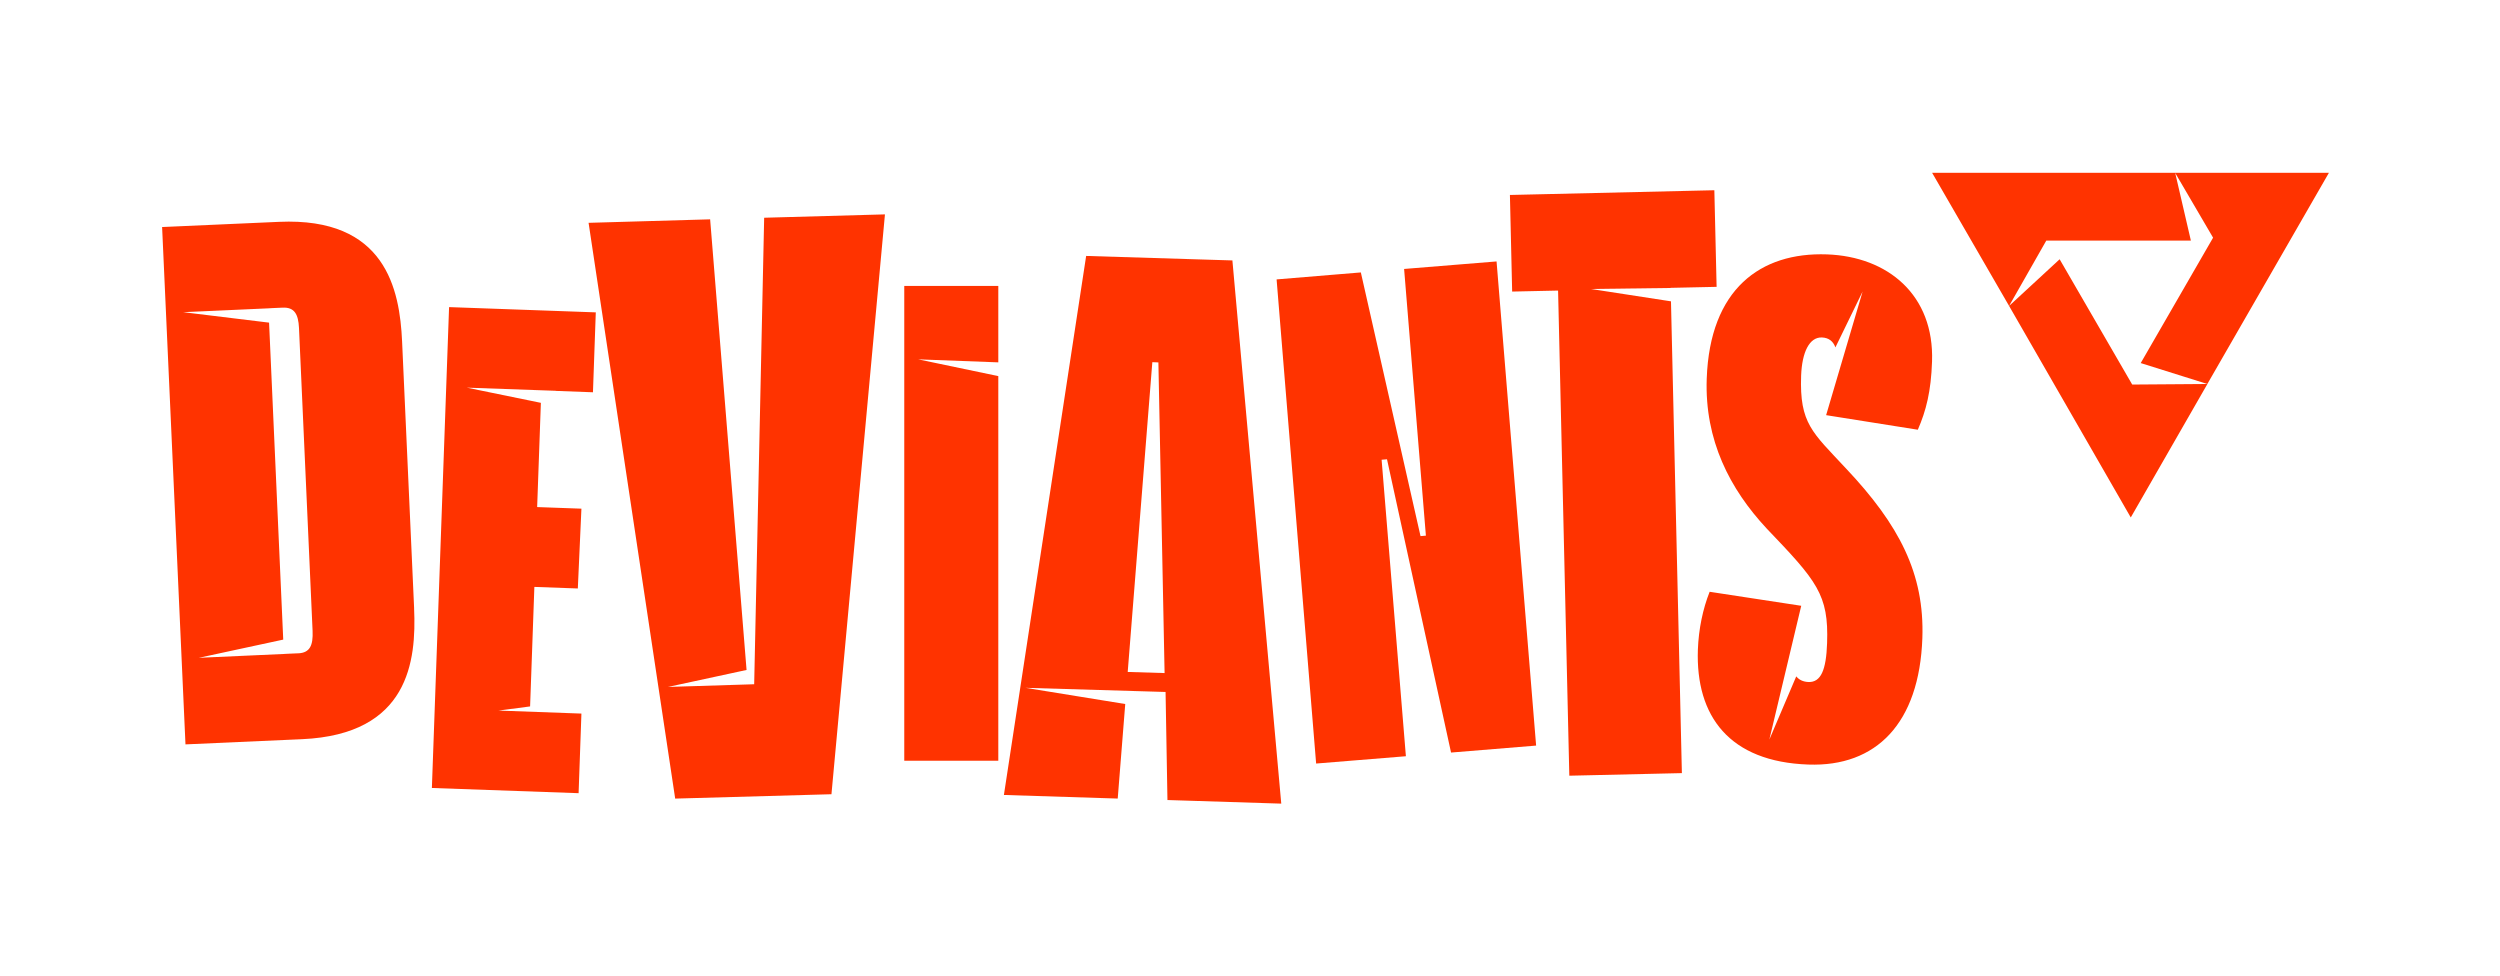 <!-- Deviant_logo_Lg_Red -->
<svg xmlns="http://www.w3.org/2000/svg" width="146" height="57">
  <g>
    <path d="M 127.027 10.093 L 129.244 13.881 L 125.018 21.203 L 128.909 22.425 L 136.008 10.093 Z M 127.027 10.093 L 112.836 10.093 L 117.331 17.867 L 119.503 14.051 L 127.947 14.051 L 127.029 10.09 Z M 124.52 22.456 L 120.283 15.141 L 117.331 17.867 L 124.437 30.219 L 128.912 22.425 L 124.523 22.458 Z M 24.185 35.525 L 23.482 19.936 C 23.344 16.903 22.524 12.673 16.291 12.956 L 9.467 13.259 L 10.832 43.472 L 17.649 43.168 C 23.882 42.886 24.321 38.599 24.183 35.525 Z M 17.427 38.152 L 16.81 38.179 L 16.58 38.192 L 11.608 38.416 L 16.541 37.353 L 15.714 18.842 L 10.701 18.231 L 15.676 18.007 L 15.906 17.993 L 16.517 17.966 C 17.192 17.939 17.423 18.346 17.461 19.149 L 18.255 36.846 C 18.293 37.692 18.096 38.12 17.427 38.154 Z M 34.629 22.904 L 34.794 18.242 L 26.226 17.935 L 25.222 46.018 L 33.79 46.322 L 33.955 41.673 L 29.114 41.497 L 30.958 41.255 L 31.207 34.275 L 33.745 34.367 L 33.955 29.706 L 31.37 29.613 L 31.587 23.526 L 27.263 22.639 L 32.466 22.823 L 32.466 22.829 L 34.631 22.909 Z M 44.627 12.714 L 44.044 39.959 L 43.671 39.972 L 43.664 39.972 L 39.011 40.117 L 43.599 39.126 L 41.472 12.809 L 34.373 13.013 L 39.431 46.638 L 48.557 46.383 L 51.681 12.52 L 44.627 12.716 Z M 58.301 16.7 L 52.809 16.7 L 52.809 44.428 L 58.301 44.428 L 58.301 21.965 L 53.622 20.986 L 58.301 21.162 L 58.301 16.697 Z M 71.974 15.209 L 63.431 14.947 L 58.628 46.426 L 65.275 46.636 L 65.714 41.115 L 59.887 40.169 L 68.069 40.411 L 68.179 46.722 L 74.826 46.932 L 71.972 15.211 Z M 65.858 39.242 L 67.296 21.151 L 67.65 21.165 L 68.012 39.307 L 65.86 39.242 Z M 84.741 43.949 L 89.709 43.542 L 87.399 15.268 L 82 15.707 L 83.272 31.282 L 82.958 31.309 L 79.473 15.91 L 74.553 16.317 L 76.862 44.591 L 82.104 44.164 L 80.686 26.849 L 81.001 26.822 L 84.741 43.947 Z M 92.909 16.876 L 97.567 16.817 L 97.567 16.81 L 100.25 16.752 L 100.118 11.11 L 88.179 11.386 L 88.31 17.028 L 90.992 16.969 L 91.648 45.301 L 98.222 45.15 L 97.585 17.598 L 92.907 16.876 Z" fill="rgb(255,51,0)"></path>
    <path d="M 112 25.098 C 112.486 23.983 112.773 22.854 112.831 21.113 C 112.967 17.227 110.25 14.981 106.691 14.856 C 102.806 14.72 99.856 16.89 99.673 22.112 C 99.544 25.713 101.029 28.563 103.174 30.866 C 106.105 33.929 106.804 34.72 106.702 37.557 C 106.65 39.133 106.34 39.855 105.613 39.83 C 105.296 39.816 105.061 39.699 104.901 39.5 L 103.33 43.191 L 105.192 35.378 L 99.843 34.56 C 99.447 35.559 99.201 36.727 99.156 37.941 C 99.02 41.827 100.995 44.489 105.606 44.65 C 109.568 44.792 112.09 42.25 112.266 37.265 C 112.395 33.501 110.917 30.653 107.791 27.342 C 105.841 25.245 105.086 24.734 105.186 21.936 C 105.238 20.558 105.671 19.683 106.397 19.708 C 106.806 19.722 107.059 19.936 107.188 20.287 L 108.777 17.023 L 106.646 24.245 L 112 25.096 Z" fill="rgb(255,51,0)"></path>
    <path d="M 0 0 L 146.063 0 L 146.063 56.993 L 0 56.993 Z" fill="transparent"></path>
  </g>
</svg>